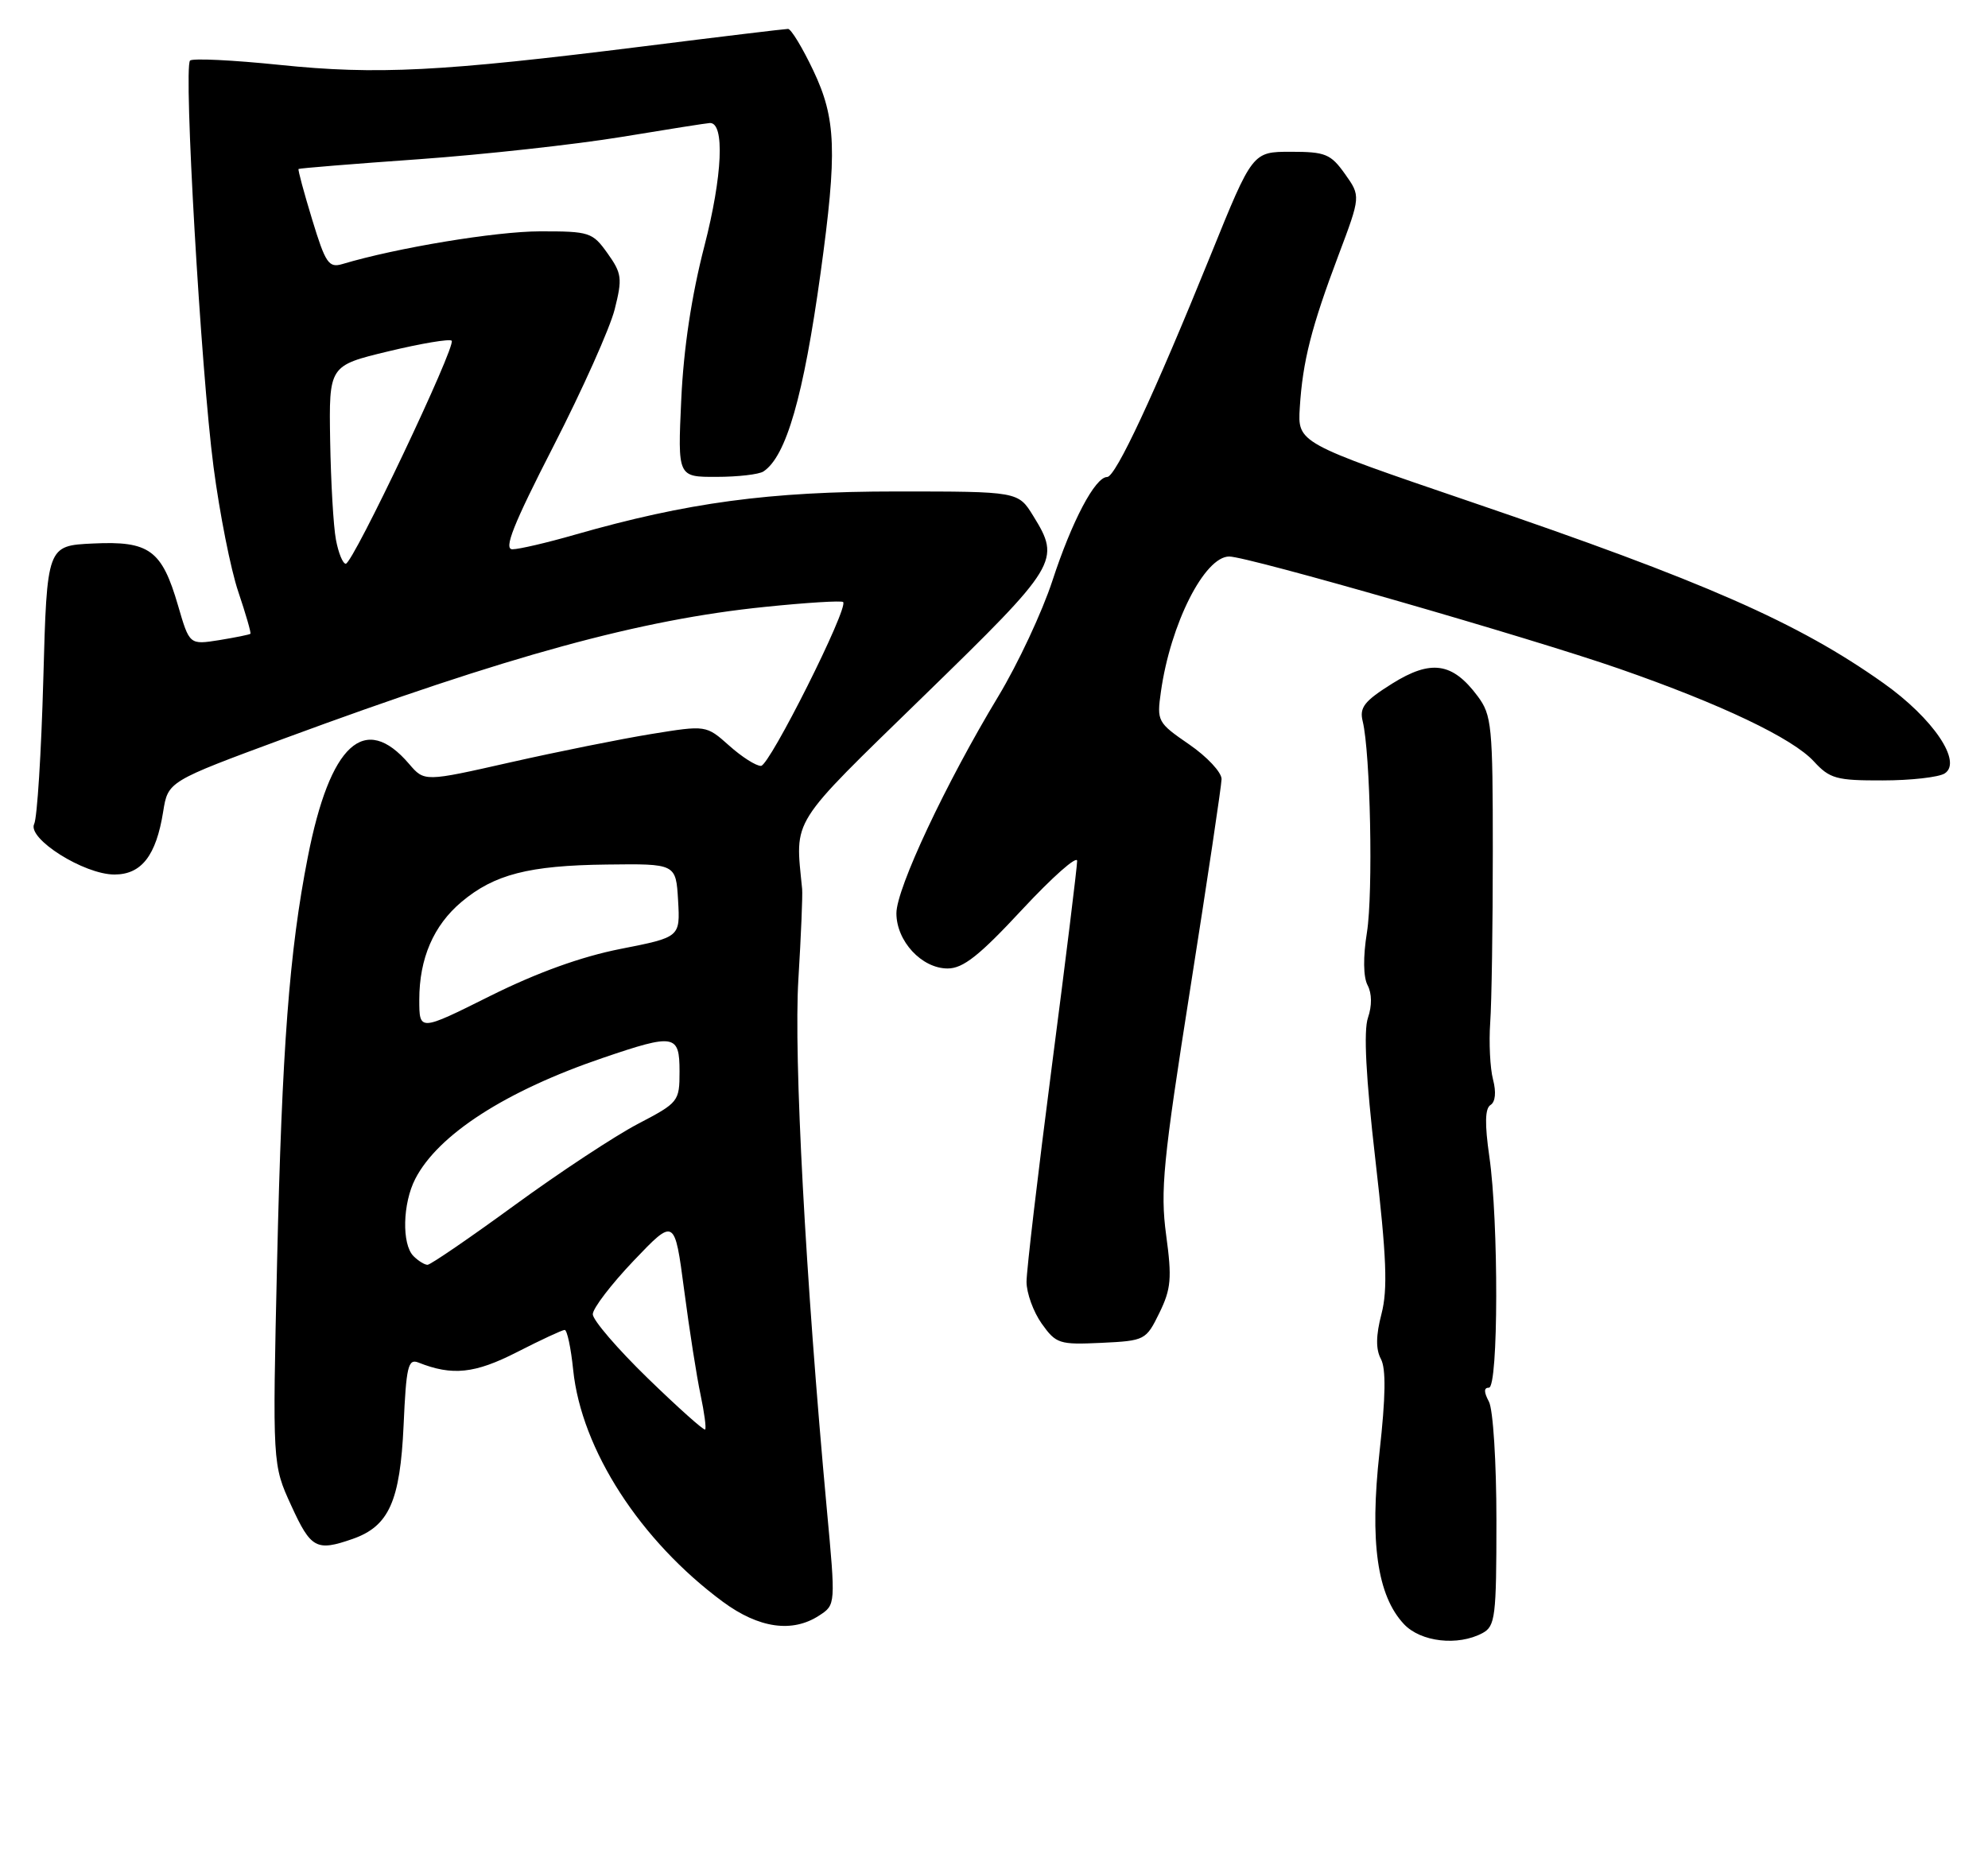 <?xml version="1.0" encoding="UTF-8" standalone="no"?>
<!DOCTYPE svg PUBLIC "-//W3C//DTD SVG 1.1//EN" "http://www.w3.org/Graphics/SVG/1.1/DTD/svg11.dtd" >
<svg xmlns="http://www.w3.org/2000/svg" xmlns:xlink="http://www.w3.org/1999/xlink" version="1.1" viewBox="0 0 275 256">
 <g >
 <path fill="currentColor"
d=" M 205.07 225.96 C 206.84 225.01 207.00 223.74 207.00 210.40 C 207.00 202.30 206.54 195.01 205.96 193.93 C 205.25 192.60 205.25 192.00 205.96 192.00 C 207.28 192.00 207.32 169.01 206.02 160.03 C 205.37 155.50 205.42 153.36 206.18 152.89 C 206.86 152.47 206.99 151.12 206.53 149.36 C 206.12 147.79 205.95 144.25 206.14 141.50 C 206.34 138.75 206.50 128.09 206.50 117.82 C 206.50 100.40 206.36 98.95 204.40 96.32 C 200.92 91.65 197.96 91.22 192.57 94.59 C 188.73 97.00 188.03 97.89 188.50 99.79 C 189.57 104.15 189.96 123.52 189.09 129.00 C 188.54 132.41 188.58 135.19 189.18 136.32 C 189.78 137.46 189.80 139.15 189.23 140.82 C 188.61 142.62 188.94 149.07 190.26 160.50 C 191.81 173.99 191.98 178.39 191.10 181.80 C 190.32 184.79 190.30 186.69 191.02 188.03 C 191.74 189.37 191.68 193.28 190.83 200.90 C 189.45 213.35 190.50 220.77 194.21 224.72 C 196.53 227.19 201.67 227.78 205.07 225.96 Z  M 113.33 223.52 C 115.60 222.04 115.60 222.04 114.37 208.77 C 111.43 176.88 109.78 146.14 110.44 135.50 C 110.81 129.45 111.04 123.83 110.96 123.00 C 109.99 113.06 109.05 114.55 127.79 96.29 C 146.42 78.15 146.76 77.58 142.92 71.37 C 140.84 68.00 140.84 68.00 123.97 68.00 C 106.42 68.00 95.07 69.53 79.50 73.99 C 75.65 75.10 71.77 76.00 70.88 76.00 C 69.64 76.00 71.00 72.58 76.55 61.75 C 80.57 53.91 84.38 45.39 85.03 42.80 C 86.11 38.52 86.02 37.83 84.04 35.05 C 81.96 32.13 81.55 32.00 74.68 32.01 C 68.57 32.02 54.86 34.29 47.38 36.53 C 45.48 37.10 45.03 36.45 43.18 30.37 C 42.04 26.63 41.19 23.48 41.30 23.38 C 41.41 23.28 48.90 22.67 57.95 22.03 C 67.00 21.38 79.60 19.99 85.95 18.95 C 92.30 17.90 97.82 17.03 98.20 17.02 C 100.28 16.96 99.94 24.34 97.44 34.04 C 95.67 40.87 94.56 48.23 94.24 55.25 C 93.74 66.00 93.74 66.00 99.12 65.98 C 102.08 65.98 105.00 65.64 105.61 65.23 C 108.76 63.15 111.15 54.83 113.51 37.78 C 115.83 20.95 115.67 16.42 112.50 9.75 C 111.00 6.59 109.43 4.00 109.01 4.00 C 108.60 4.00 99.54 5.09 88.88 6.43 C 60.95 9.92 52.16 10.37 38.70 8.98 C 32.21 8.31 26.63 8.04 26.29 8.38 C 25.37 9.30 27.79 51.30 29.54 64.62 C 30.38 71.02 31.91 78.78 32.96 81.87 C 34.00 84.96 34.76 87.58 34.64 87.69 C 34.52 87.81 32.58 88.20 30.32 88.57 C 26.21 89.22 26.21 89.22 24.63 83.79 C 22.39 76.09 20.66 74.83 12.87 75.20 C 6.50 75.50 6.50 75.50 5.99 94.00 C 5.71 104.17 5.14 113.17 4.73 114.00 C 3.73 116.02 11.61 121.00 15.83 121.00 C 19.57 121.00 21.60 118.39 22.57 112.31 C 23.24 108.12 23.24 108.12 39.37 102.16 C 70.42 90.70 88.59 85.72 105.83 83.97 C 111.56 83.38 116.42 83.08 116.63 83.30 C 117.42 84.09 106.46 105.94 105.27 105.97 C 104.59 105.99 102.60 104.72 100.86 103.16 C 97.68 100.33 97.68 100.33 90.09 101.56 C 85.92 102.24 77.15 104.00 70.60 105.48 C 58.71 108.17 58.71 108.17 56.60 105.71 C 50.45 98.51 45.65 102.91 42.58 118.58 C 40.02 131.60 39.01 144.99 38.33 174.57 C 37.69 202.65 37.69 202.65 40.29 208.32 C 43.01 214.27 43.76 214.68 48.78 212.93 C 53.81 211.17 55.35 207.72 55.83 197.19 C 56.19 189.09 56.45 187.96 57.87 188.52 C 62.57 190.39 65.67 190.06 71.50 187.09 C 74.80 185.40 77.77 184.02 78.11 184.01 C 78.45 184.01 78.98 186.50 79.29 189.56 C 80.43 200.58 88.57 213.18 100.00 221.63 C 104.98 225.30 109.61 225.96 113.33 223.52 Z  M 160.38 181.65 C 162.00 178.33 162.13 176.86 161.31 170.86 C 160.49 164.73 160.88 160.70 164.66 136.71 C 167.02 121.74 168.96 108.73 168.98 107.80 C 168.99 106.86 166.97 104.70 164.50 103.00 C 160.11 99.98 160.01 99.79 160.59 95.70 C 161.91 86.32 166.62 77.00 170.04 77.00 C 172.62 77.00 211.74 88.26 224.00 92.53 C 238.11 97.44 247.99 102.15 250.92 105.36 C 253.11 107.74 254.04 108.00 260.42 107.98 C 264.32 107.98 268.17 107.54 269.00 107.02 C 271.50 105.44 267.41 99.39 260.54 94.52 C 248.73 86.14 235.83 80.47 203.50 69.45 C 179.50 61.27 179.50 61.27 179.80 56.39 C 180.20 49.99 181.40 45.27 185.15 35.32 C 188.23 27.14 188.23 27.14 186.05 24.07 C 184.08 21.30 183.34 21.00 178.56 21.00 C 173.26 21.00 173.26 21.00 167.49 35.25 C 159.65 54.59 154.33 66.00 153.15 66.00 C 151.49 66.00 148.27 72.11 145.58 80.35 C 144.17 84.66 140.81 91.85 138.10 96.34 C 130.84 108.36 124.00 122.93 124.00 126.36 C 124.00 130.22 127.50 134.00 131.09 134.00 C 133.23 134.00 135.48 132.22 141.41 125.83 C 145.59 121.34 149.00 118.32 149.00 119.12 C 149.00 119.92 147.43 132.71 145.50 147.54 C 143.58 162.37 142.00 175.78 142.00 177.35 C 142.00 178.91 142.95 181.52 144.10 183.14 C 146.09 185.93 146.53 186.07 152.35 185.80 C 158.39 185.51 158.53 185.43 160.38 181.65 Z  M 89.62 190.71 C 85.43 186.64 82.00 182.65 82.00 181.84 C 82.00 181.03 84.55 177.70 87.66 174.43 C 93.32 168.50 93.32 168.50 94.64 178.50 C 95.36 184.00 96.38 190.52 96.91 192.99 C 97.43 195.46 97.72 197.62 97.54 197.79 C 97.37 197.96 93.80 194.77 89.62 190.71 Z  M 57.20 173.80 C 55.56 172.16 55.69 166.50 57.45 163.10 C 60.62 156.96 69.99 150.93 83.43 146.36 C 93.32 142.99 94.00 143.11 94.00 148.25 C 94.00 152.41 93.87 152.56 88.25 155.50 C 85.09 157.15 77.41 162.21 71.19 166.75 C 64.97 171.29 59.55 175.00 59.14 175.00 C 58.73 175.00 57.86 174.46 57.20 173.80 Z  M 58.00 138.32 C 58.00 132.62 59.97 128.04 63.84 124.79 C 68.37 120.98 73.14 119.75 83.92 119.62 C 93.50 119.50 93.50 119.50 93.80 124.58 C 94.09 129.67 94.09 129.67 85.86 131.29 C 80.41 132.36 74.30 134.57 67.81 137.80 C 58.00 142.70 58.00 142.70 58.00 138.32 Z  M 46.47 74.67 C 46.12 72.84 45.77 66.68 45.67 60.97 C 45.50 50.59 45.50 50.59 53.73 48.61 C 58.26 47.52 62.19 46.86 62.48 47.14 C 63.15 47.81 48.82 78.00 47.83 78.00 C 47.42 78.00 46.81 76.50 46.47 74.67 Z "/>
</g>
</svg>